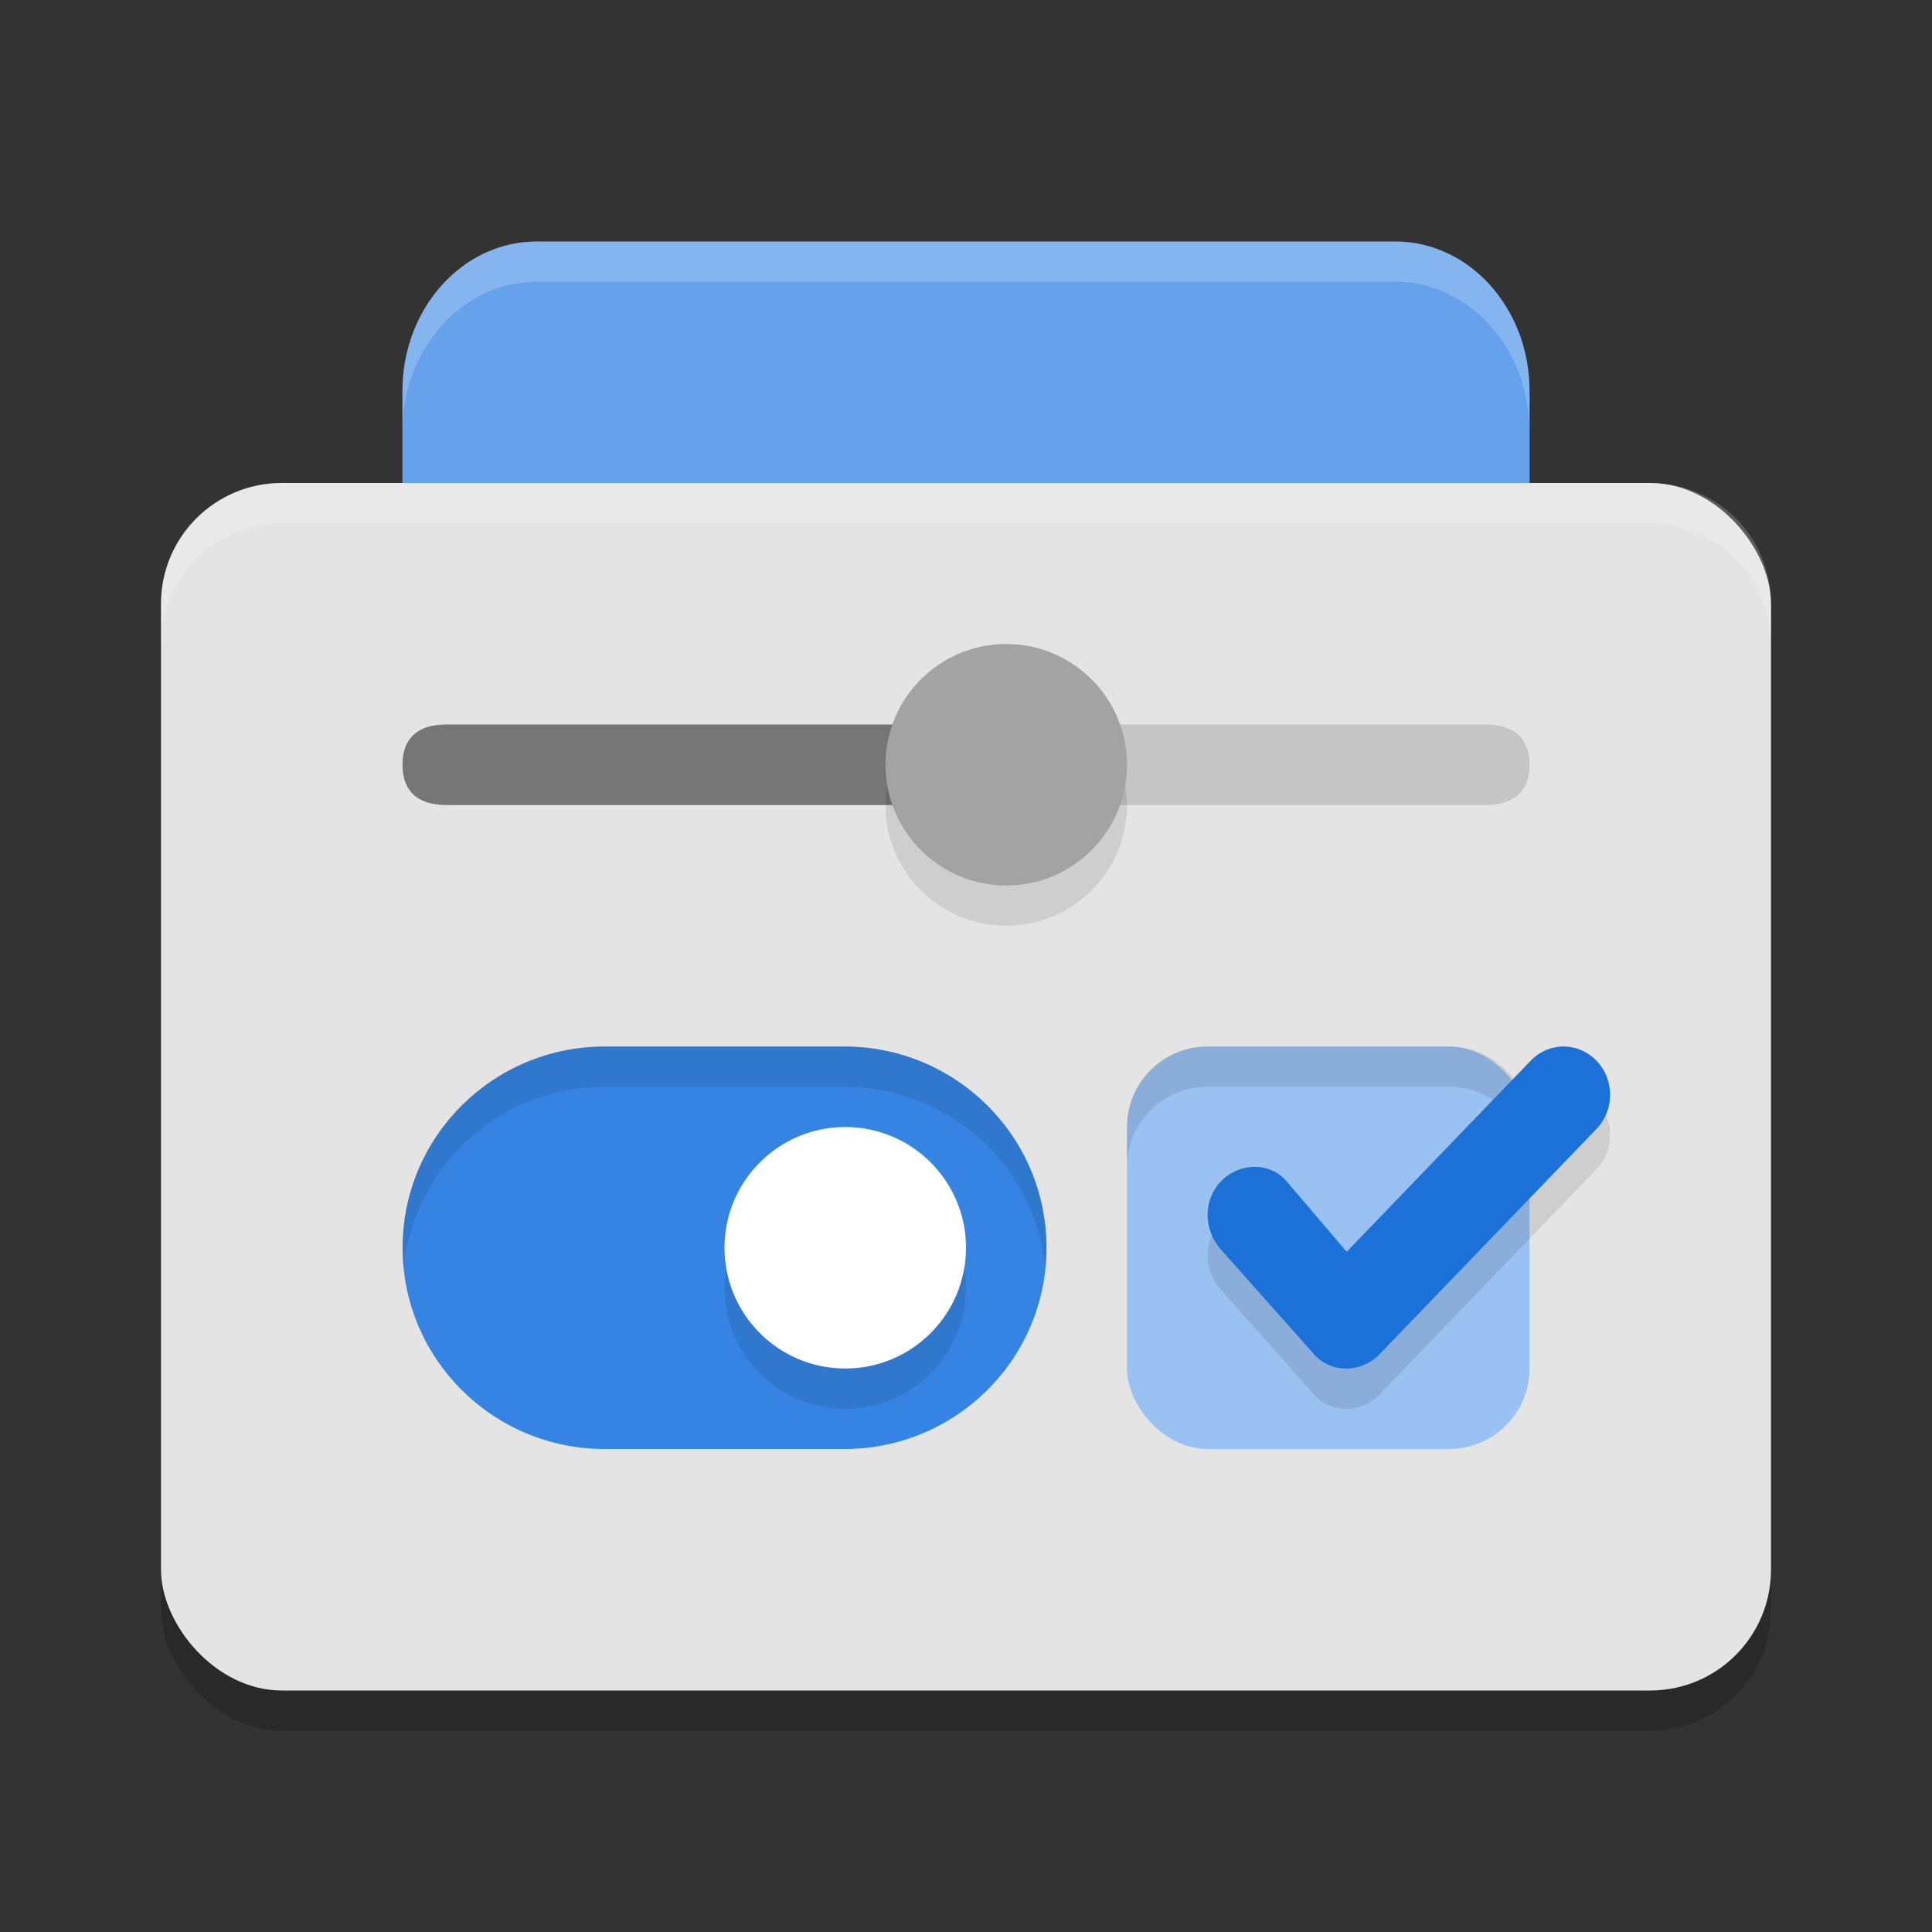 <svg width="24" height="24" version="1.1" xmlns="http://www.w3.org/2000/svg">
 <rect width="100%" height="100%" fill="#333333" stroke="none"/>
 <rect x="2" y="6.5" width="20" height="15" ry="1.5" style="opacity:.2"/>
 <path d="m6.666 3h10.668c0.92 0 1.667 0.832 1.667 1.857v2.786c0 1.026-0.746 1.857-1.667 1.857h-10.668c-0.92 0-1.667-0.832-1.667-1.857v-2.786c0-1.026 0.746-1.857 1.667-1.857z" style="fill:#66a2eb"/>
 <rect x="2" y="6" width="20" height="15" ry="1.5" style="fill:#e4e4e4"/>
 <rect x="14" y="13" width="5" height="5" ry="1" style="fill:#99c1f1"/>
 <path d="m19.423 13.5c-0.153 0-0.3 0.063-0.408 0.176l-2.286 2.374-0.746-0.875c-0.211-0.247-0.591-0.234-0.816 0-0.226 0.234-0.216 0.605 0 0.848l1.155 1.299c0.216 0.243 0.591 0.234 0.816 0l2.694-2.798c0.226-0.234 0.226-0.614 0-0.848-0.108-0.112-0.255-0.176-0.408-0.176z" style="opacity:.1"/>
 <path d="m15 13c-0.554 0-1 0.446-1 1v0.5c0-0.554 0.446-1 1-1h3c0.554 0 1 0.446 1 1v-0.5c0-0.554-0.446-1-1-1z" style="opacity:.1"/>
 <path d="m19.423 13c-0.153 0-0.3 0.063-0.408 0.176l-2.286 2.374-0.746-0.875c-0.211-0.247-0.591-0.234-0.816 0-0.226 0.234-0.216 0.605 0 0.848l1.155 1.299c0.216 0.243 0.591 0.234 0.816 0l2.694-2.798c0.226-0.234 0.226-0.614 0-0.848-0.108-0.112-0.255-0.176-0.408-0.176z" fill="#1c71d8"/>
 <path d="m7.512 13h2.977c1.387 0 2.511 1.119 2.511 2.5s-1.124 2.5-2.511 2.5h-2.977c-1.387 0-2.511-1.119-2.511-2.5s1.124-2.5 2.511-2.5z" style="fill:#3584e4"/>
 <circle cx="10.5" cy="16" r="1.5" style="opacity:.1"/>
 <circle cx="10.5" cy="15.5" r="1.5" style="fill:#ffffff"/>
 <path d="m5.55 9h12.9c0.415 0 0.55 0.224 0.55 0.5s-0.135 0.5-0.55 0.5h-12.9c-0.415 0-0.55-0.224-0.55-0.5s0.135-0.5 0.55-0.5z" style="fill:#c5c5c5"/>
 <path d="m5.55 9h6.825c0.415 0 0.75 0.224 0.75 0.5s-0.335 0.5-0.75 0.5h-6.825c-0.415 0-0.55-0.224-0.55-0.5s0.135-0.5 0.55-0.5z" style="fill:#767676"/>
 <circle cx="12.5" cy="10" r="1.5" style="opacity:.1"/>
 <circle cx="12.5" cy="9.5" r="1.5" style="fill:#a3a3a3"/>
 <path d="m6.666 3c-0.92 0-1.667 0.832-1.667 1.857v0.5c0-1.026 0.747-1.857 1.667-1.857h10.667c0.92 0 1.667 0.832 1.667 1.857v-0.5c0-1.026-0.747-1.857-1.667-1.857z" style="fill:#ffffff;opacity:.2"/>
 <path d="m7.512 13c-1.387 0-2.512 1.119-2.512 2.5 0 0.084 0.004 0.168 0.013 0.25 0.126-1.263 1.197-2.25 2.499-2.25h2.976c1.302 0 2.373 0.987 2.499 2.25 0.008-0.082 0.013-0.166 0.013-0.25 0-1.381-1.125-2.5-2.512-2.5z" style="opacity:.1"/>
 <path d="m3.5 6c-0.831 0-1.5 0.669-1.5 1.5v0.5c0-0.831 0.669-1.5 1.5-1.5h17c0.831 0 1.5 0.669 1.5 1.5v-0.5c0-0.831-0.669-1.5-1.5-1.5h-17z" style="fill:#ffffff;opacity:.2"/>
</svg>
